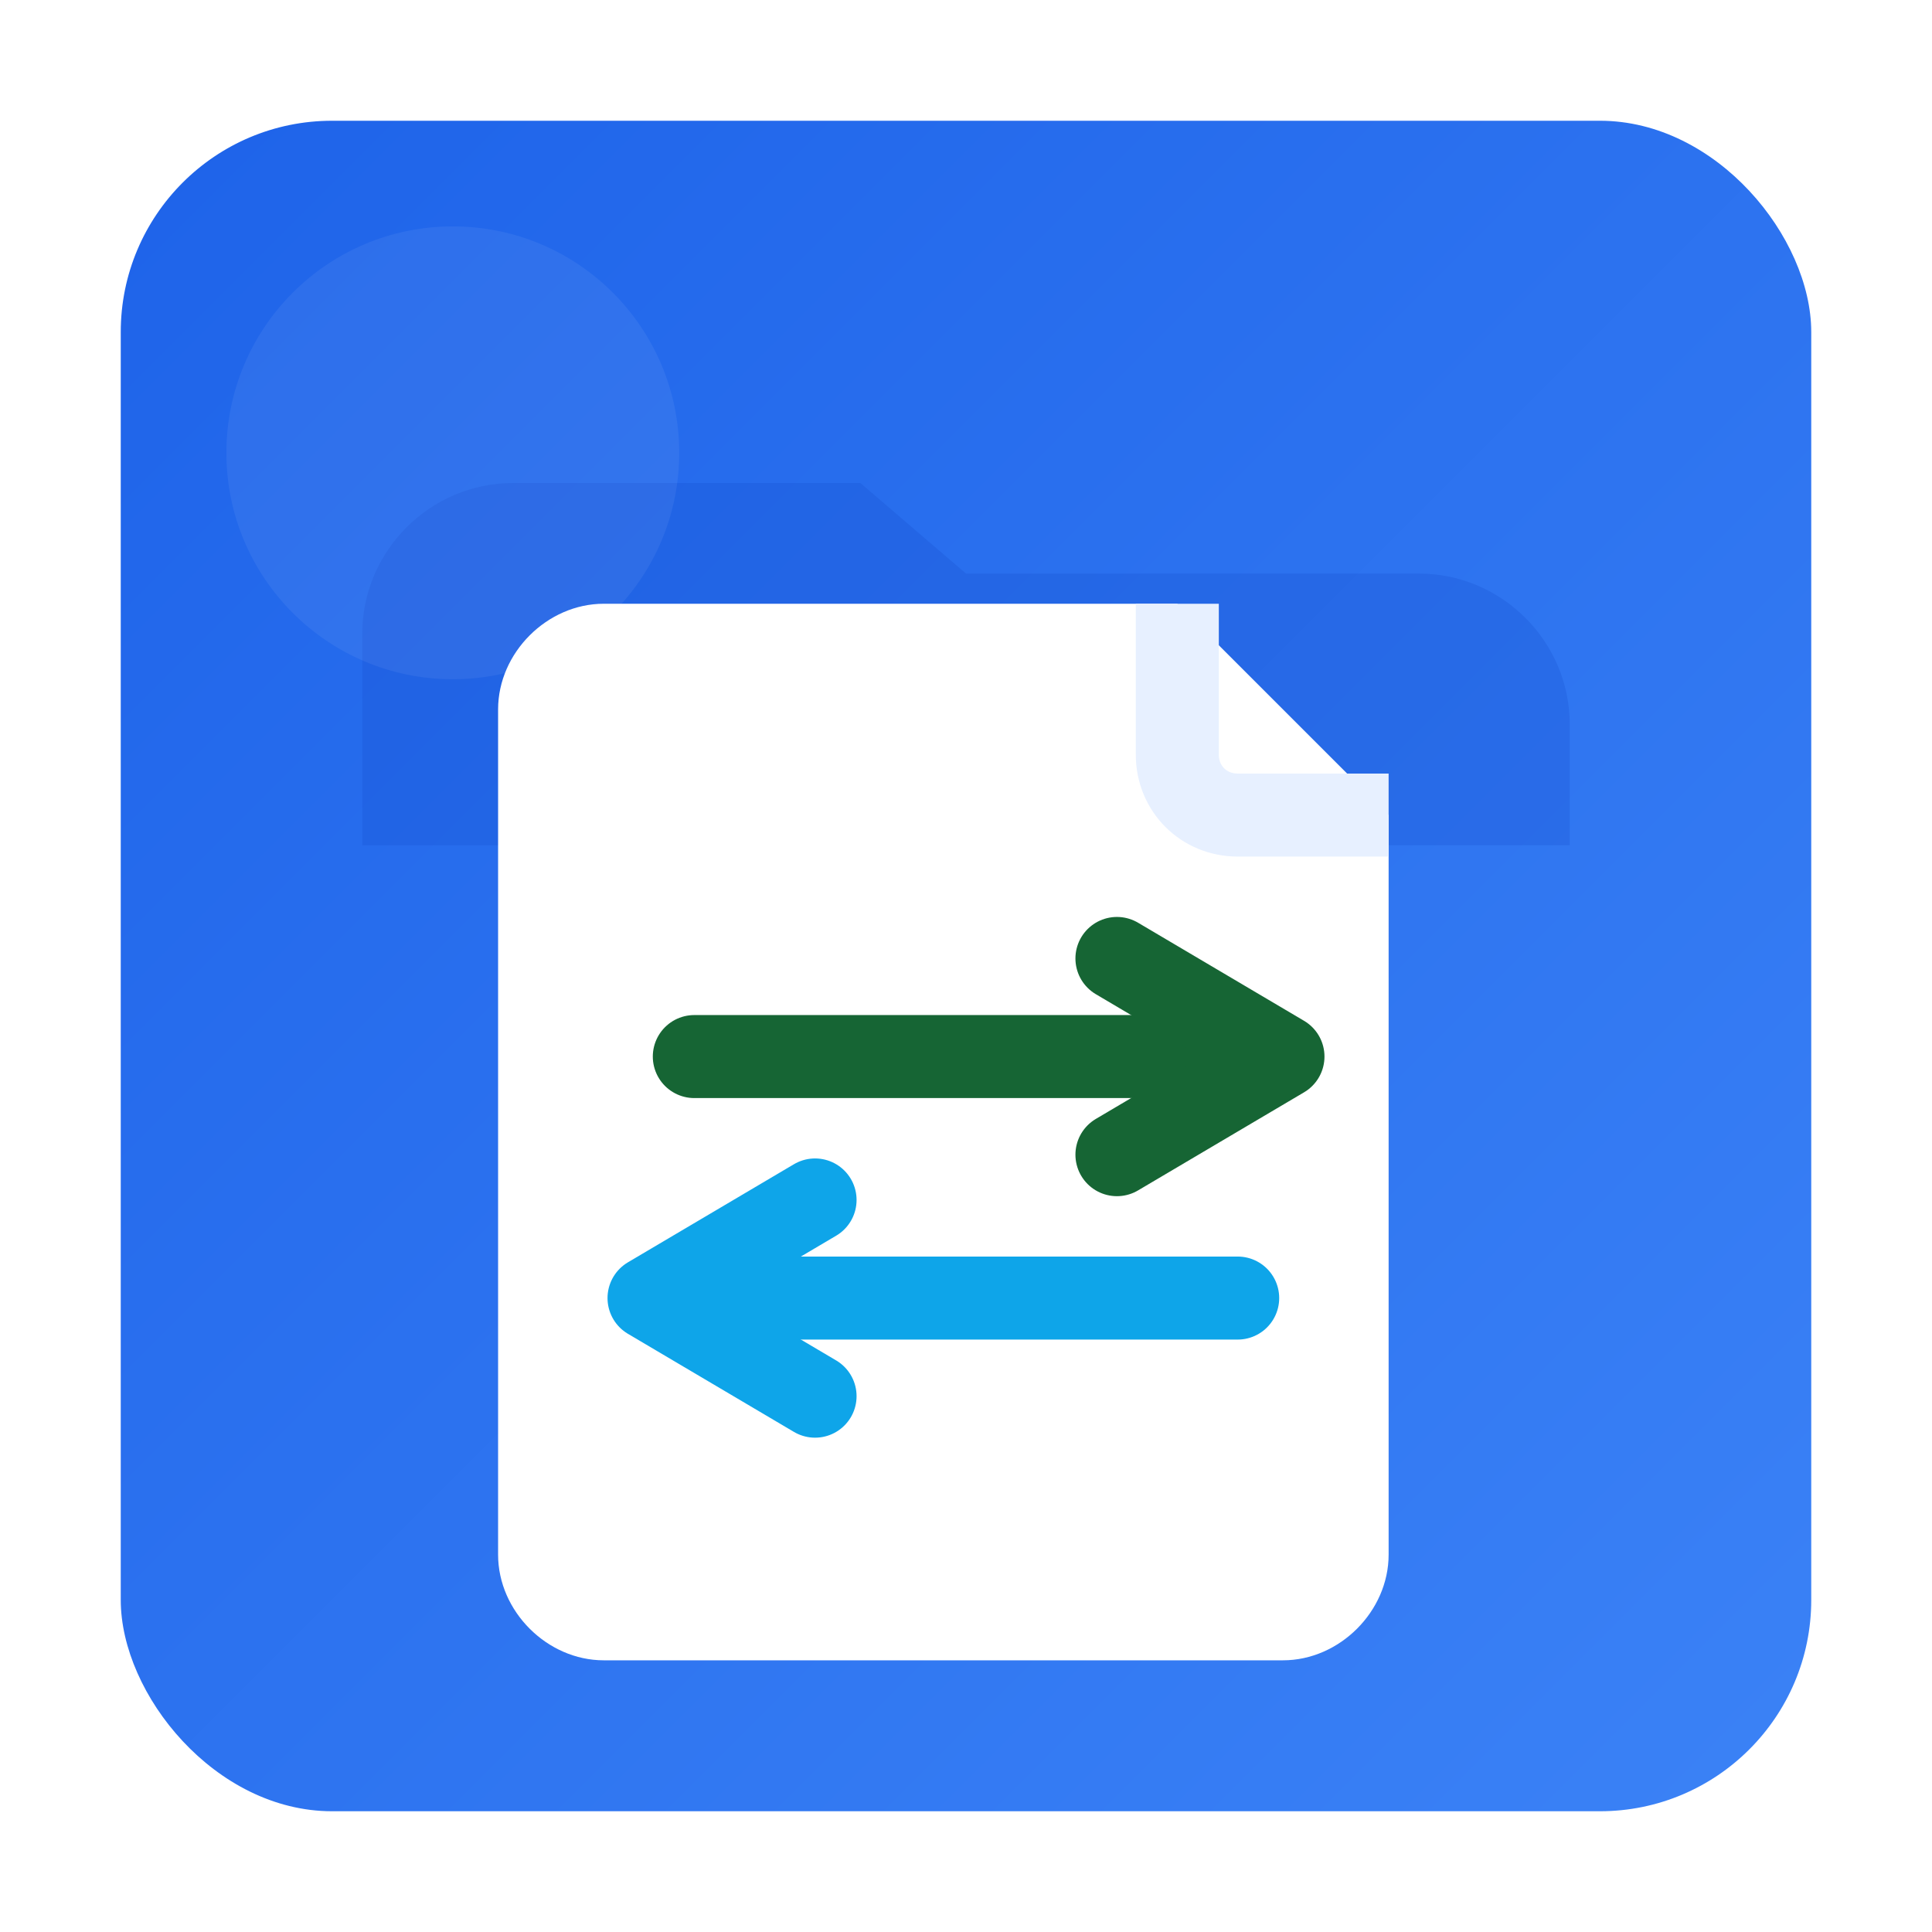 <svg xmlns="http://www.w3.org/2000/svg" width="512" height="512" viewBox="0 0 512 512">
  <defs>
    <linearGradient id="g" x1="0" x2="1" y1="0" y2="1">
      <stop offset="0%" stop-color="#1e63e9"/>
      <stop offset="100%" stop-color="#3b82f6"/>
    </linearGradient>
    <filter id="shadow" x="-20%" y="-20%" width="140%" height="140%">
      <feDropShadow dx="0" dy="8" stdDeviation="14" flood-color="#000" flood-opacity="0.25"/>
    </filter>
  </defs>
  <rect x="32" y="32" width="448" height="448" rx="56" fill="url(#g)"/>
  <!-- Folder tab style to hint at files -->
  <path d="M96 168c0-22 18-40 40-40h92l28 24h120c22 0 40 18 40 40v32H96z" fill="#144ccf" opacity="0.25"/>
  <!-- Paper/file -->
  <path d="M160 160h152l56 56v196c0 15-13 28-28 28H160c-15 0-28-13-28-28V188c0-15 13-28 28-28z" fill="#ffffff" filter="url(#shadow)"/>
  <path d="M312 160v40c0 9 7 16 16 16h40" fill="none" stroke="#e7f0ff" stroke-width="22"/>
  <!-- Rename arrows (bidirectional) -->
  <path d="M184 280h144" stroke="#166534" stroke-width="22" stroke-linecap="round"/>
  <path d="M296 254l44 26-44 26" fill="none" stroke="#166534" stroke-width="22" stroke-linecap="round" stroke-linejoin="round"/>
  <path d="M184 344h144" stroke="#0ea5e9" stroke-width="22" stroke-linecap="round"/>
  <path d="M216 318l-44 26 44 26" fill="none" stroke="#0ea5e9" stroke-width="22" stroke-linecap="round" stroke-linejoin="round"/>
  <!-- Subtle corner gloss -->
  <circle cx="120" cy="120" r="60" fill="#ffffff" opacity="0.06"/>
</svg>










